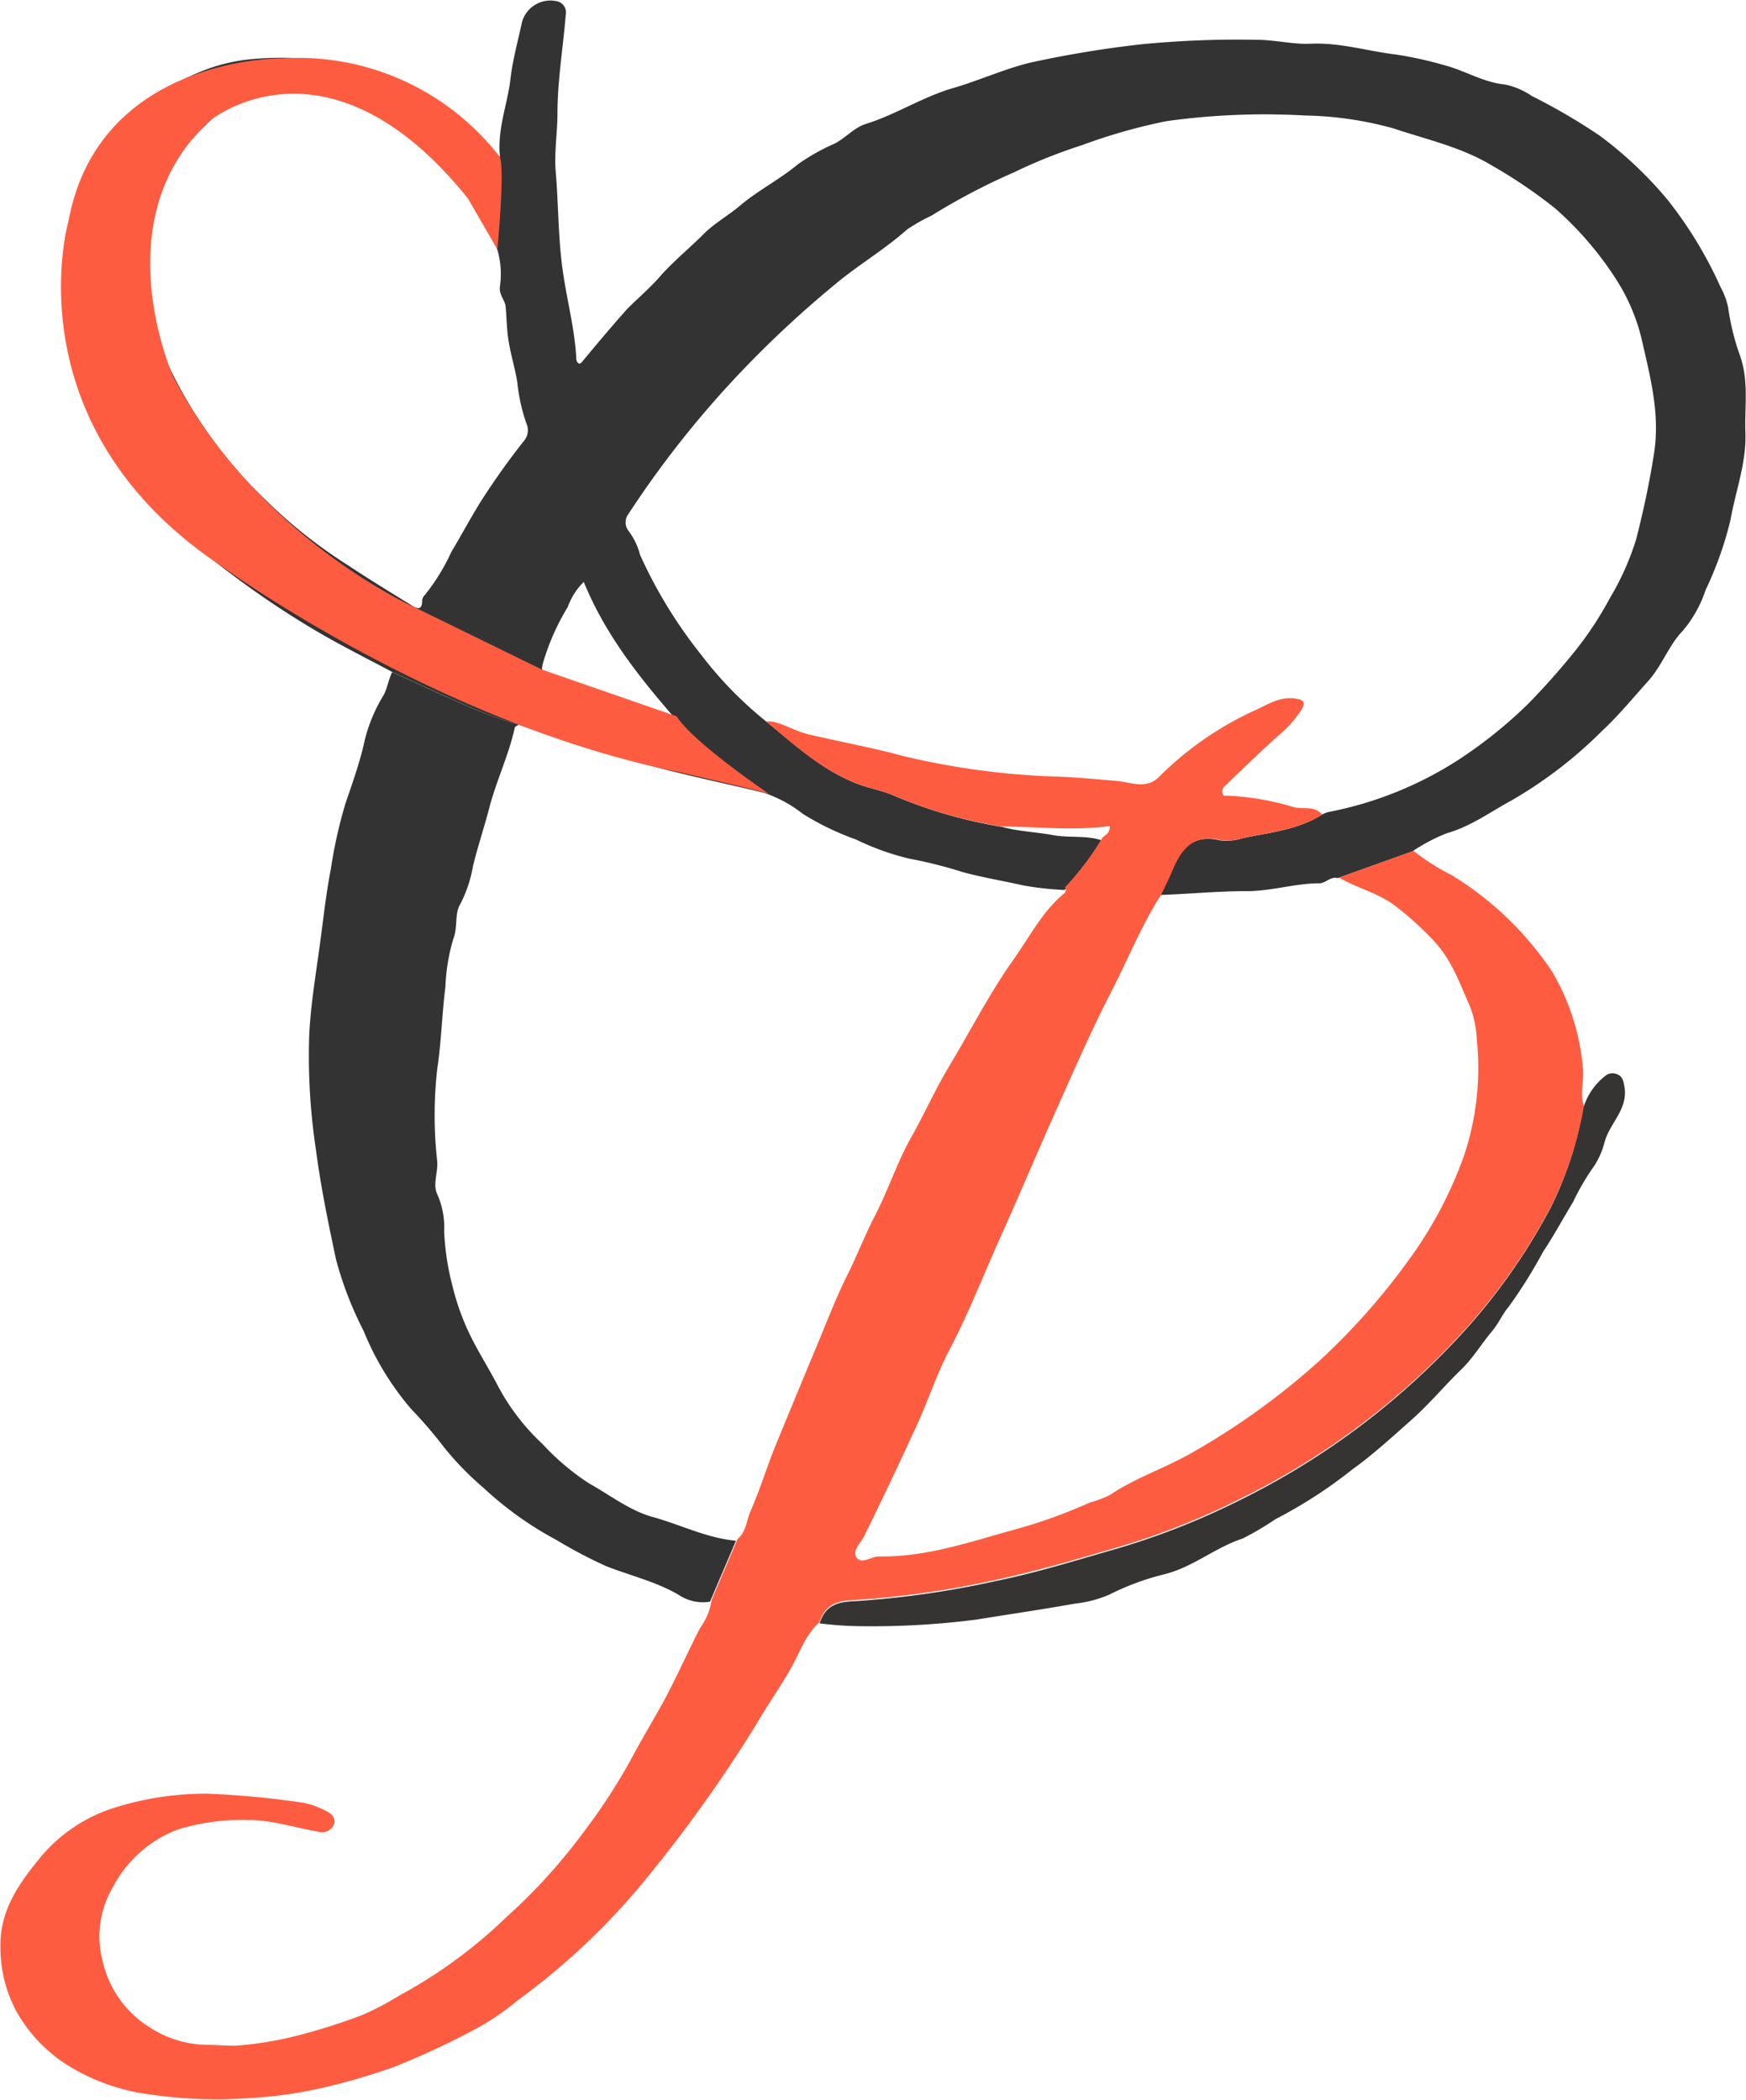 <svg id="Camada_1" data-name="Camada 1" xmlns="http://www.w3.org/2000/svg" viewBox="0 0 151.31 182.01"><defs><style>.cls-1{fill:#333;}.cls-2{fill:#fe5c40;}.cls-3{fill:#363333;}</style></defs><path class="cls-1" d="M918.28,506.71c-2.16-1.16-4.36-2.25-6.47-3.49a77.79,77.79,0,0,1-7.21-4.8,55,55,0,0,1-7.36-6.52,35.72,35.72,0,0,1-4.6-6.81,21.2,21.2,0,0,1-2.8-8.28,30.26,30.26,0,0,1,0-7,21.43,21.43,0,0,1,2.84-8.09,12.56,12.56,0,0,1,2.88-3.21,20.36,20.36,0,0,1,5.83-3.71,15.52,15.52,0,0,1,5.13-1.24,29.81,29.81,0,0,1,7.35.36,33.71,33.71,0,0,1,5.92,2,22.13,22.13,0,0,1,5.33,3.65c.84.74,1.58,1.59,2.5,2.53-.26-2.46.66-4.59.91-6.82.19-1.62.65-3.27,1-4.91a2.56,2.56,0,0,1,3.15-1.76,1,1,0,0,1,.64,1.13c-.23,2.84-.71,5.64-.72,8.52,0,1.69-.29,3.41-.15,5.1.25,2.94.2,5.9.65,8.84.36,2.44,1,4.84,1.13,7.3,0,.23.06.37.2.46s.27-.09.4-.25c1.26-1.51,2.5-3,3.83-4.48,1-1,2.09-1.92,3-3,1.13-1.23,2.42-2.29,3.6-3.47.91-.92,2.13-1.6,3.15-2.46,1.57-1.33,3.42-2.26,5-3.57a17.4,17.4,0,0,1,3.18-1.8c.92-.45,1.73-1.41,2.71-1.71,2.64-.82,4.95-2.36,7.63-3.13,2.21-.64,4.4-1.65,6.64-2.19a93.2,93.2,0,0,1,9.62-1.59,85.91,85.91,0,0,1,10-.39c1.57,0,3.18.41,4.66.34,2.56-.12,4.93.64,7.38.93a32.88,32.88,0,0,1,4.26.94c1.77.46,3.34,1.48,5.2,1.66a6.38,6.38,0,0,1,2.35,1,51.93,51.93,0,0,1,5.9,3.45,34,34,0,0,1,5.85,5.53,35.44,35.44,0,0,1,4.59,7.55,6.4,6.4,0,0,1,.68,1.84,20.49,20.49,0,0,0,1,4.07c.82,2.28.4,4.51.49,6.75.09,2.59-.84,5-1.3,7.57a30.58,30.58,0,0,1-2.15,6.05,10.61,10.61,0,0,1-2,3.56c-1.21,1.26-1.77,3-3,4.36s-2.57,3-4,4.32a37.68,37.68,0,0,1-7.82,6c-1.84,1-3.53,2.25-5.6,2.84a15.38,15.38,0,0,0-3,1.58l-6.46,2.31c-.62-.17-1.06.45-1.57.45-2.14,0-4.18.69-6.35.68-2.47,0-5,.25-7.45.33.33-.71.7-1.42,1-2.15.78-1.86,1.84-3.15,4.17-2.58a4.74,4.74,0,0,0,2-.2c2.31-.49,4.7-.7,6.78-2a2.15,2.15,0,0,1,.64-.26,31.91,31.91,0,0,0,11.3-4.56,39.67,39.67,0,0,0,6-4.83,62.51,62.51,0,0,0,4.18-4.73,30.14,30.14,0,0,0,2.87-4.39,23.45,23.45,0,0,0,2.3-5.15c.62-2.45,1.15-4.9,1.54-7.41.52-3.33-.28-6.45-1-9.59a16.82,16.82,0,0,0-2.38-5.65,29.05,29.05,0,0,0-5.19-6,42.77,42.77,0,0,0-5.54-3.75c-2.62-1.57-5.63-2.23-8.5-3.19a30.52,30.52,0,0,0-7.64-1.11,61.74,61.74,0,0,0-12,.49,48.69,48.69,0,0,0-7.32,2.08,44.72,44.72,0,0,0-5.86,2.34,55.9,55.9,0,0,0-7.19,3.77,15.85,15.85,0,0,0-2.1,1.19c-1.78,1.58-3.8,2.82-5.66,4.28a92,92,0,0,0-9.62,9A86.67,86.67,0,0,0,938.76,493a1.2,1.2,0,0,0,0,1.48,5.94,5.94,0,0,1,1,2.08,40.77,40.77,0,0,0,5.29,8.65,33.28,33.28,0,0,0,5.68,5.82l.9.74c2.26,1.89,4.49,3.78,7.36,4.77,1,.33,2,.52,2.88.93a40.79,40.79,0,0,0,9.25,2.66c1.44.4,2.93.44,4.39.71s2.88,0,4.27.46a24.6,24.6,0,0,1-3.24,4.3,27,27,0,0,1-3.6-.4c-1.74-.4-3.51-.68-5.25-1.16a38.83,38.83,0,0,0-4.58-1.15,22.38,22.38,0,0,1-4.65-1.67,23.46,23.46,0,0,1-4.6-2.22,11.21,11.21,0,0,0-3.33-1.81c-3.14-.77-6.31-1.42-9.44-2.25-4-1-7.88-2.33-11.78-3.64a35.69,35.69,0,0,1-4.73-1.74C922.43,508.62,920.36,507.65,918.28,506.71Zm-7.9-50.23c-2.32-.16-6.27.92-7.84,2.41-2.48,2.38-4.61,4.94-5.32,8.54a20.21,20.21,0,0,0,0,7.75,23.32,23.32,0,0,0,1.54,4.68,39.48,39.48,0,0,0,8.61,12,42.82,42.82,0,0,0,7,5.55c1.83,1.21,3.7,2.36,5.57,3.51.42.26.93.53.93-.36a.75.75,0,0,1,.24-.53,17.38,17.38,0,0,0,2.28-3.7c.84-1.41,1.65-2.91,2.51-4.31a64.71,64.71,0,0,1,3.77-5.31,1.41,1.41,0,0,0,.28-1.43,15.27,15.27,0,0,1-.83-3.69c-.2-1.21-.57-2.39-.76-3.59-.16-1-.16-2-.25-2.94-.06-.62-.58-1-.5-1.75a7.45,7.45,0,0,0-.92-4.83,33.8,33.8,0,0,0-5.5-7.12A16.93,16.93,0,0,0,910.38,456.48Zm24.5,42.42a5.84,5.84,0,0,0-1.39,2.18,20.26,20.26,0,0,0-2.17,4.94c-.1.51-.09.58.26.66a21.7,21.7,0,0,1,2.36.91c2.78,1,5.53,2.12,8.73,3C939.46,506.9,936.66,503.27,934.88,498.9Z" transform="translate(-884.29 -448.47)"/><path class="cls-2" d="M971.06,520.1a40.79,40.79,0,0,1-9.25-2.66c-.92-.41-1.92-.6-2.88-.93-2.87-1-5.1-2.88-7.36-4.77l-.9-.74a2.5,2.5,0,0,1,1,.12c.93.3,1.79.79,2.72,1,2.73.64,5.49,1.14,8.21,1.88a66.27,66.27,0,0,0,13.78,1.79c1.56.08,3.14.23,4.7.36,1.16.11,2.49.73,3.58-.28a28.58,28.58,0,0,1,8.1-5.71c1.25-.53,2.35-1.38,3.84-1.14.66.11.86.3.5.91a9.18,9.18,0,0,1-1.85,2.13c-1.61,1.43-3.14,2.94-4.7,4.42-.2.19-.41.38-.33.71s.28.24.47.24a23.38,23.38,0,0,1,5.75,1c.8.2,1.79-.17,2.43.65-2.08,1.29-4.47,1.5-6.78,2a4.74,4.74,0,0,1-2,.2c-2.33-.57-3.39.72-4.17,2.58-.3.73-.67,1.44-1,2.15-1.71,2.64-2.86,5.57-4.3,8.35-1.79,3.48-3.35,7.08-4.95,10.66s-3,6.94-4.56,10.39-2.81,6.75-4.52,10c-1.1,2.09-1.84,4.37-2.82,6.52-1.49,3.24-3,6.44-4.58,9.64-.29.6-1,1.23-.73,1.79.43.78,1.29,0,2,0,4.07.07,7.89-1.26,11.72-2.32a45.06,45.06,0,0,0,6.53-2.34,10.94,10.94,0,0,0,1.74-.65c2.1-1.43,4.52-2.24,6.74-3.46a62,62,0,0,0,11.52-8.26,57.81,57.81,0,0,0,7.62-8.6,35.43,35.43,0,0,0,4.84-9.13,24,24,0,0,0,1.1-10.06,9.15,9.15,0,0,0-.59-2.85c-.89-2-1.57-4-3.11-5.66a27.11,27.11,0,0,0-3.42-3.09c-1.47-1.11-3.27-1.5-4.82-2.42l6.46-2.31a19,19,0,0,0,3.28,2.09,28.06,28.06,0,0,1,8.69,8.32,19.66,19.66,0,0,1,2.7,8.38c.14,1.12-.3,2.22.1,3.31a31.63,31.63,0,0,1-2.84,8.69,52.6,52.6,0,0,1-8.69,12,64.94,64.94,0,0,1-18.36,13.41,63.64,63.64,0,0,1-10.75,4.22c-3.42,1-6.8,2-10.3,2.75a79.93,79.93,0,0,1-12.49,1.77c-1.53.07-2.38.54-2.82,1.91-1.24,1.1-1.73,2.69-2.52,4.06-.95,1.67-2.06,3.22-3,4.86a124,124,0,0,1-9.85,13.73,59.84,59.84,0,0,1-10.79,10.12,22.23,22.23,0,0,1-3.89,2.61,68.48,68.48,0,0,1-6.9,3.19c-1.76.61-3.54,1.16-5.33,1.59a37.75,37.75,0,0,1-7.08,1.08,40.56,40.56,0,0,1-9.66-.47,17.67,17.67,0,0,1-6.36-2.52,13.19,13.19,0,0,1-4.26-4.6,11.69,11.69,0,0,1-1.34-5.42c-.09-3.13,1.49-5.41,3.23-7.57a13.69,13.69,0,0,1,6.21-4.44,26.29,26.29,0,0,1,8.54-1.36,79,79,0,0,1,8.3.79,7.57,7.57,0,0,1,1.94.71c.52.23.89.68.65,1.24a1.15,1.15,0,0,1-1.39.54c-2-.35-4-1-5.93-1a19.1,19.1,0,0,0-6.18.82,10.61,10.61,0,0,0-5.63,5,8.42,8.42,0,0,0-.89,6.4,9.14,9.14,0,0,0,4,5.7,9.43,9.43,0,0,0,5.22,1.57c.76,0,1.52.08,2.29.07a30.52,30.52,0,0,0,5.54-.92,51.61,51.61,0,0,0,5.53-1.77,26.19,26.19,0,0,0,3.18-1.68,42.27,42.27,0,0,0,9.23-6.77,48.91,48.91,0,0,0,6.62-7.27,50.64,50.64,0,0,0,4.32-6.66c.78-1.46,1.65-2.91,2.47-4.38,1.22-2.2,2.23-4.51,3.38-6.75a5.48,5.48,0,0,0,1-2.44l2.25-5.28c.75-.6.76-1.58,1.11-2.38.76-1.72,1.33-3.53,2-5.27,1.23-3,2.49-6.05,3.75-9.07.87-2.07,1.66-4.18,2.67-6.18.81-1.64,1.47-3.34,2.32-5,1.22-2.33,2-4.86,3.33-7.14,1.1-2,2-4,3.2-6,1.85-3.08,3.49-6.3,5.56-9.21,1.38-1.94,2.47-4.13,4.36-5.69a.41.41,0,0,0,.08-.54,24.6,24.6,0,0,0,3.24-4.3c.24-.24.64-.34.64-1C977.25,520.49,974.16,520.1,971.06,520.1Z" transform="translate(-884.29 -448.47)"/><path class="cls-1" d="M948.07,582l-2.25,5.28a3.78,3.78,0,0,1-2.71-.59c-2-1.17-4.23-1.67-6.34-2.51a41.53,41.53,0,0,1-4.28-2.26,29.85,29.85,0,0,1-6.28-4.49,26.15,26.15,0,0,1-3.44-3.53,37.75,37.75,0,0,0-2.84-3.31,24.57,24.57,0,0,1-4.13-6.78,30.77,30.77,0,0,1-2.39-6.19c-.67-3.15-1.32-6.29-1.74-9.5a54.26,54.26,0,0,1-.58-10c.13-2.6.57-5.2.92-7.79.3-2.16.52-4.33.94-6.48a40.94,40.94,0,0,1,1.27-5.72c.56-1.66,1.17-3.34,1.58-5.07a13.51,13.51,0,0,1,1.66-4.22c.38-.59.47-1.44.82-2.12,2.08.94,4.15,1.91,6.24,2.82a35.69,35.69,0,0,0,4.73,1.74c-.12.08-.33.14-.35.25-.52,2.4-1.61,4.62-2.22,7-.44,1.68-1,3.35-1.4,5a11.29,11.29,0,0,1-1.1,3.29c-.52.84-.2,2-.6,3a16.68,16.68,0,0,0-.69,4.17c-.3,2.36-.35,4.75-.71,7.13a35.9,35.9,0,0,0,0,8c.07,1-.4,2,0,2.84a7,7,0,0,1,.6,3.17,22.16,22.16,0,0,0,.71,4.74,21.14,21.14,0,0,0,2,5.2c.59,1.1,1.24,2.17,1.82,3.26a19,19,0,0,0,4,5.29,21.18,21.18,0,0,0,4,3.39c1.8,1,3.43,2.29,5.4,2.89C943.16,580.55,945.47,581.76,948.07,582Z" transform="translate(-884.29 -448.47)"/><path class="cls-3" d="M955.32,589.16c.44-1.37,1.29-1.84,2.82-1.91a79.93,79.93,0,0,0,12.49-1.77c3.5-.71,6.88-1.77,10.3-2.75a63.64,63.64,0,0,0,10.75-4.22A64.94,64.94,0,0,0,1010,565.1a52.6,52.6,0,0,0,8.69-12,31.63,31.63,0,0,0,2.84-8.69,5.52,5.52,0,0,1,2-2.79,1,1,0,0,1,1,0c.38.17.47.6.55,1.12.27,1.92-1.31,3.09-1.74,4.73a6.76,6.76,0,0,1-1.08,2.31,20.51,20.51,0,0,0-1.64,2.85c-.87,1.43-1.66,2.91-2.59,4.3a43.08,43.08,0,0,1-3,4.8c-.53.61-.87,1.44-1.43,2.1-.91,1.08-1.65,2.33-2.66,3.31-1.48,1.43-2.77,3-4.35,4.4s-3.32,3-5.08,4.26a40.73,40.73,0,0,1-6.69,4.33,25.09,25.09,0,0,1-2.85,1.68c-2.35.77-4.26,2.44-6.68,3.07a22.42,22.42,0,0,0-4.87,1.79,10.35,10.35,0,0,1-3,.78c-2.82.51-5.68.92-8.5,1.38a70.75,70.75,0,0,1-10.26.57A30.53,30.53,0,0,1,955.32,589.16Z" transform="translate(-884.29 -448.47)"/><path class="cls-2" d="M931.28,506.51l-11.1-5.43s-13.54-6-20.86-19.94c0,0-6.23-13.75,3.22-22.25,0,0,10.15-8.34,22.3,6.78l2.55,4.41s.66-6.76.22-8a22.09,22.09,0,0,0-18.91-8.55s-15.86-.21-18.48,14.13c0,0-5.11,17.74,13.44,30,0,0,18.32,13.32,38.93,17.61,0,0,6.62,1.49,8.34,2,0,0-6.58-4.45-8-6.72Z" transform="translate(-884.29 -448.47)"/></svg>